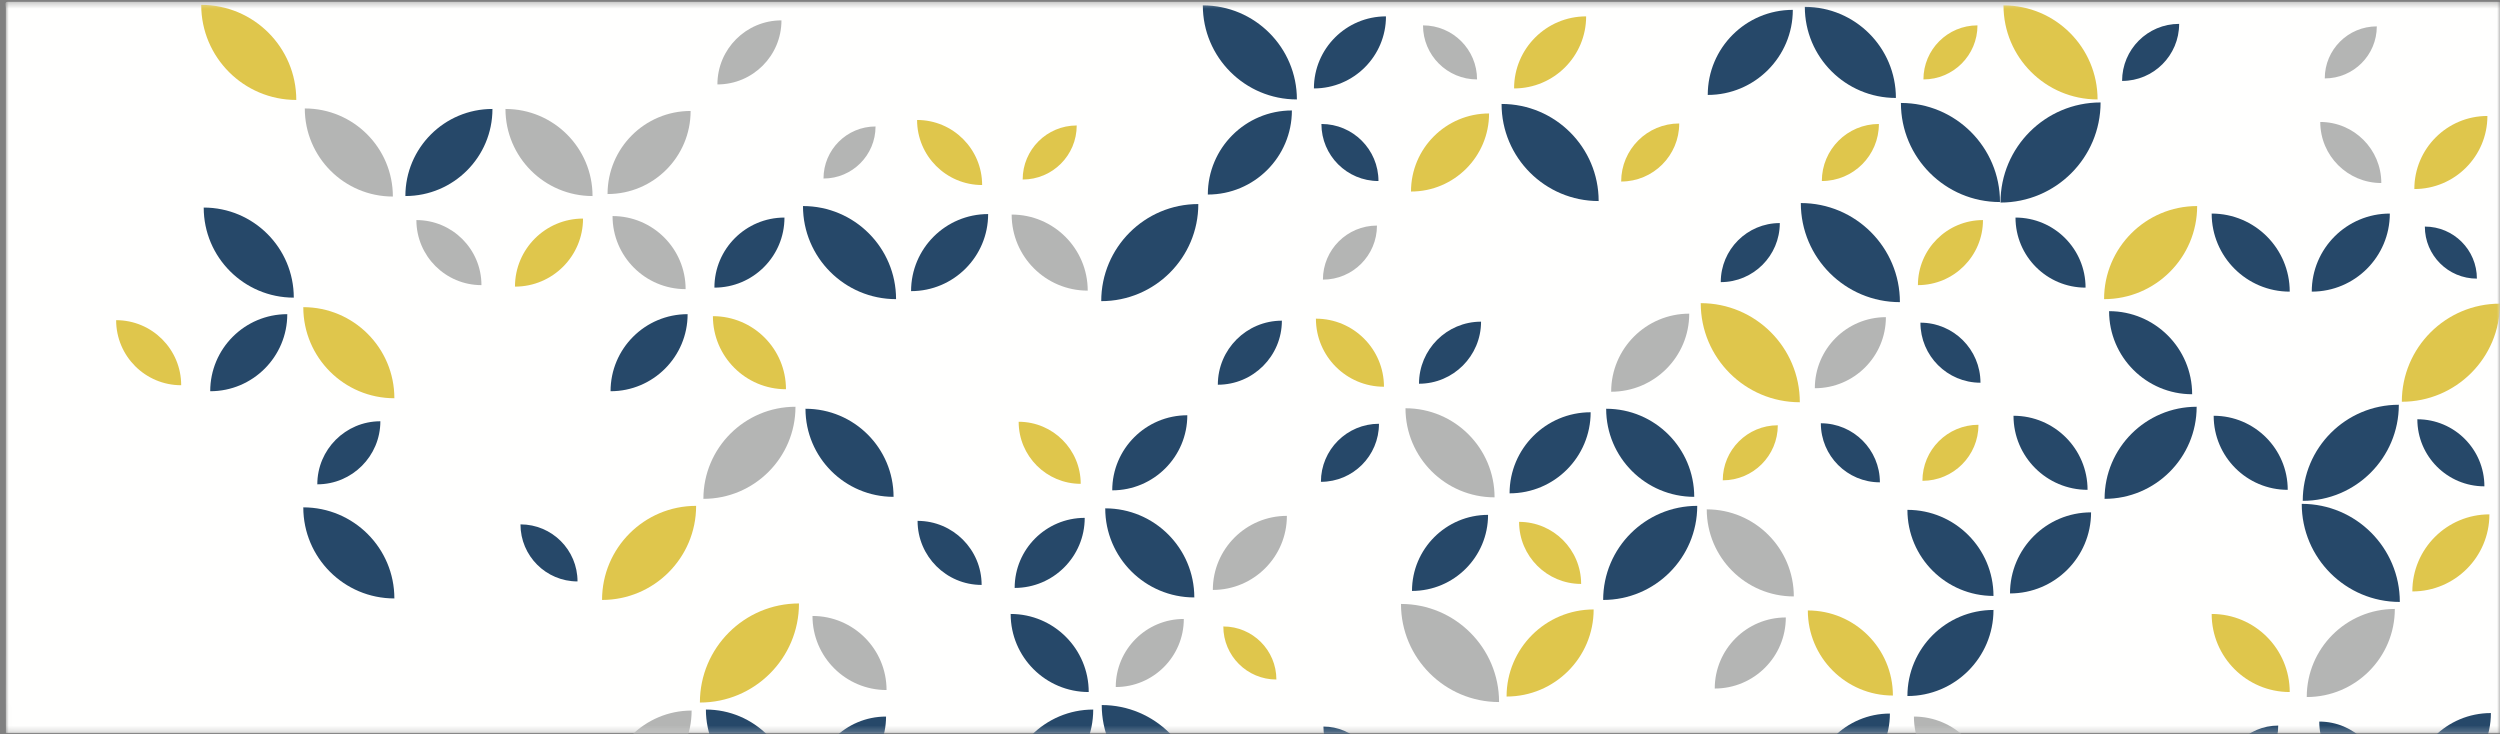 <?xml version="1.0" encoding="UTF-8"?>
<svg width="429px" height="126px" viewBox="0 0 429 126" version="1.1" xmlns="http://www.w3.org/2000/svg" xmlns:xlink="http://www.w3.org/1999/xlink">
    <rect x="0" y="0" width="429" height="126" fill="#808080" stroke="none"/>
    <!-- Generator: Sketch 51.3 (57544) - http://www.bohemiancoding.com/sketch -->
    <title>Group 392</title>
    <desc>Created with Sketch.</desc>
    <defs>
        <path d="M429,125.807 C427.408,125.807 425.815,125.807 424.223,125.807 C419.721,125.807 415.22,125.807 410.719,125.807 C403.722,125.807 396.726,125.807 389.73,125.807 C380.653,125.807 371.576,125.807 362.5,125.807 C351.756,125.807 341.013,125.807 330.269,125.807 C318.273,125.807 306.277,125.807 294.281,125.807 C281.446,125.807 268.612,125.807 255.777,125.807 C242.518,125.807 229.259,125.807 216,125.807 C202.731,125.807 189.461,125.807 176.192,125.807 C163.326,125.807 150.461,125.807 137.595,125.807 C125.547,125.807 113.499,125.807 101.451,125.807 C90.635,125.807 79.82,125.807 69.004,125.807 C59.833,125.807 50.663,125.807 41.493,125.807 C34.383,125.807 27.273,125.807 20.163,125.807 C15.528,125.807 10.892,125.807 6.256,125.807 C4.508,125.807 2.76,125.807 1.012,125.807 C0.986,125.807 1,113.256 1,112.55 C1,101.396 1,90.241 1,79.087 C1,65.987 1,52.887 1,39.787 C1,29.545 1,19.303 1,9.062 C1,6.514 1,3.967 1,1.419 C1,0.948 0.739,0.314 1.284,0.314 C3.613,0.314 5.941,0.314 8.269,0.314 C13.407,0.314 18.545,0.314 23.683,0.314 C31.216,0.314 38.749,0.314 46.283,0.314 C55.797,0.314 65.312,0.314 74.826,0.314 C85.908,0.314 96.99,0.314 108.072,0.314 C120.307,0.314 132.542,0.314 144.777,0.314 C157.752,0.314 170.726,0.314 183.7,0.314 C196.999,0.314 210.299,0.314 223.598,0.314 C236.808,0.314 250.018,0.314 263.229,0.314 C275.936,0.314 288.643,0.314 301.35,0.314 C313.14,0.314 324.93,0.314 336.72,0.314 C347.179,0.314 357.637,0.314 368.096,0.314 C376.809,0.314 385.523,0.314 394.236,0.314 C400.79,0.314 407.344,0.314 413.898,0.314 C417.879,0.314 421.859,0.314 425.84,0.314 C426.736,0.314 427.631,0.314 428.527,0.314 C429.098,0.314 429,0.299 429,0.91 C429,7.373 429,13.835 429,20.298 C429,32.358 429,44.417 429,56.477 C429,69.329 429,82.181 429,95.033 C429,103.874 429,112.715 429,121.556 C429,122.973 429,124.39 429,125.807" id="path-1"></path>
    </defs>
    <g id="Page-1" stroke="none" stroke-width="1" fill="none" fill-rule="evenodd">
        <g id="66" transform="translate(-10, -18)">
            <g id="Group-392" transform="translate(10, 18)">
                <mask id="mask-2" fill="white">
                    <use xlink:href="#path-1"></use>
                </mask>
                <g id="Clip-275"></g>
                <path d="M1,39.787 C1,52.887 1,65.987 1,79.087 C1,90.241 1,101.396 1,112.55 C1,113.256 0.986,125.807 1.012,125.807 C2.76,125.807 4.508,125.807 6.256,125.807 C10.891,125.807 15.527,125.807 20.163,125.807 C27.273,125.807 34.383,125.807 41.493,125.807 C50.663,125.807 59.833,125.807 69.004,125.807 C79.82,125.807 90.635,125.807 101.451,125.807 C113.499,125.807 125.547,125.807 137.595,125.807 C150.461,125.807 163.326,125.807 176.192,125.807 C189.461,125.807 202.731,125.807 216,125.807 C229.259,125.807 242.518,125.807 255.777,125.807 C268.612,125.807 281.446,125.807 294.281,125.807 C306.277,125.807 318.273,125.807 330.269,125.807 C341.013,125.807 351.756,125.807 362.5,125.807 C371.576,125.807 380.653,125.807 389.73,125.807 C396.726,125.807 403.723,125.807 410.719,125.807 C415.22,125.807 419.721,125.807 424.223,125.807 C425.815,125.807 427.408,125.807 429,125.807 C429,124.39 429,122.973 429,121.556 C429,112.715 429,103.874 429,95.033 C429,82.181 429,69.329 429,56.477 C429,44.417 429,32.358 429,20.298 C429,13.836 429,7.373 429,0.91 C429,0.299 429.098,0.314 428.527,0.314 C427.631,0.314 426.736,0.314 425.84,0.314 C421.859,0.314 417.879,0.314 413.898,0.314 C407.344,0.314 400.79,0.314 394.236,0.314 C385.523,0.314 376.809,0.314 368.096,0.314 C357.637,0.314 347.179,0.314 336.72,0.314 C324.93,0.314 313.14,0.314 301.35,0.314 C288.643,0.314 275.936,0.314 263.229,0.314 C250.018,0.314 236.808,0.314 223.598,0.314 C210.299,0.314 196.999,0.314 183.7,0.314 C170.726,0.314 157.752,0.314 144.777,0.314 C132.542,0.314 120.307,0.314 108.072,0.314 C96.99,0.314 85.908,0.314 74.826,0.314 C65.312,0.314 55.797,0.314 46.283,0.314 C38.749,0.314 31.216,0.314 23.683,0.314 C18.545,0.314 13.407,0.314 8.269,0.314 C5.941,0.314 3.613,0.314 1.284,0.314 C0.739,0.314 1,0.948 1,1.419 C1,3.967 1,6.514 1,9.062 C1,19.303 1,29.545 1,39.787" id="Fill-274" fill="#FFFFFE" mask="url(#mask-2)"></path>
                <path d="M137.105,103.552 C127.714,103.552 120.102,111.165 120.102,120.557 C129.492,120.557 137.105,112.943 137.105,103.552" id="Fill-276" fill="#DFC64C" mask="url(#mask-2)"></path>
                <path d="M121.132,121.759 C121.132,130.013 127.822,136.703 136.074,136.703 C136.074,128.45 129.385,121.759 121.132,121.759" id="Fill-277" fill="#264869" mask="url(#mask-2)"></path>
                <path d="M340.966,135.501 C340.966,128.576 335.352,122.962 328.428,122.962 C328.428,129.887 334.042,135.501 340.966,135.501" id="Fill-278" fill="#B4B5B4" mask="url(#mask-2)"></path>
                <path d="M136.504,69.799 C127.777,69.799 120.703,76.874 120.703,85.602 C129.429,85.602 136.504,78.526 136.504,69.799" id="Fill-279" fill="#B4B5B4" mask="url(#mask-2)"></path>
                <path d="M339.849,65.676 C339.849,59.984 335.236,55.37 329.545,55.37 C329.545,61.062 334.158,65.676 339.849,65.676" id="Fill-280" fill="#264869" mask="url(#mask-2)"></path>
                <path d="M427.181,88.264 C419.878,88.264 413.957,94.186 413.957,101.491 C421.261,101.491 427.181,95.569 427.181,88.264" id="Fill-281" fill="#DFC64C" mask="url(#mask-2)"></path>
                <path d="M288.154,21.188 C282.653,21.188 278.193,25.648 278.193,31.151 C283.694,31.151 288.154,26.69 288.154,21.188" id="Fill-282" fill="#DFC64C" mask="url(#mask-2)"></path>
                <path d="M118.51,19.041 C110.638,19.041 104.256,25.424 104.256,33.298 C112.128,33.298 118.51,26.915 118.51,19.041" id="Fill-283" fill="#B4B5B4" mask="url(#mask-2)"></path>
                <path d="M327.312,119.44 C335.469,119.44 342.082,112.827 342.082,104.668 C333.925,104.668 327.312,111.282 327.312,119.44" id="Fill-284" fill="#264869" mask="url(#mask-2)"></path>
                <path d="M236.201,133.783 C236.201,128.755 232.126,124.679 227.099,124.679 C227.099,129.707 231.174,133.783 236.201,133.783" id="Fill-285" fill="#264869" mask="url(#mask-2)"></path>
                <path d="M257.24,120.471 C257.24,111.174 249.705,103.638 240.409,103.638 C240.409,112.934 247.945,120.471 257.24,120.471" id="Fill-286" fill="#B4B5B4" mask="url(#mask-2)"></path>
                <path d="M324.306,122.446 C316.813,122.446 310.739,128.522 310.739,136.016 C318.232,136.016 324.306,129.941 324.306,122.446" id="Fill-287" fill="#264869" mask="url(#mask-2)"></path>
                <path d="M294.251,118.152 C300.986,118.152 306.445,112.692 306.445,105.956 C299.71,105.956 294.251,111.417 294.251,118.152" id="Fill-288" fill="#B4B5B4" mask="url(#mask-2)"></path>
                <path d="M324.822,119.355 C324.822,111.291 318.286,104.754 310.223,104.754 C310.223,112.818 316.759,119.355 324.822,119.355" id="Fill-289" fill="#DFC64C" mask="url(#mask-2)"></path>
                <path d="M191.462,117.895 C197.912,117.895 203.141,112.665 203.141,106.214 C196.691,106.214 191.462,111.444 191.462,117.895" id="Fill-290" fill="#B4B5B4" mask="url(#mask-2)"></path>
                <path d="M322.589,82.768 C322.589,77.17 318.052,72.633 312.456,72.633 C312.456,78.23 316.993,82.768 322.589,82.768" id="Fill-291" fill="#264869" mask="url(#mask-2)"></path>
                <path d="M307.819,102.349 C307.819,94.096 301.129,87.405 292.877,87.405 C292.877,95.659 299.567,102.349 307.819,102.349" id="Fill-292" fill="#B4B5B4" mask="url(#mask-2)"></path>
                <path d="M134.614,37.334 C127.975,37.334 122.592,42.718 122.592,49.358 C129.232,49.358 134.614,43.975 134.614,37.334" id="Fill-293" fill="#264869" mask="url(#mask-2)"></path>
                <path d="M122.335,54.254 C122.335,61.179 127.948,66.793 134.872,66.793 C134.872,59.868 129.259,54.254 122.335,54.254" id="Fill-294" fill="#DFC64C" mask="url(#mask-2)"></path>
                <path d="M390.943,124.508 C385.727,124.508 381.497,128.737 381.497,133.955 C386.714,133.955 390.943,129.725 390.943,124.508" id="Fill-295" fill="#264869" mask="url(#mask-2)"></path>
                <path d="M411.81,103.294 C411.81,93.997 404.275,86.461 394.979,86.461 C394.979,95.757 402.515,103.294 411.81,103.294" id="Fill-296" fill="#264869" mask="url(#mask-2)"></path>
                <path d="M392.918,118.753 C392.918,111.354 386.921,105.355 379.522,105.355 C379.522,112.755 385.52,118.753 392.918,118.753" id="Fill-297" fill="#DFC64C" mask="url(#mask-2)"></path>
                <path d="M325.337,16.808 C325.337,8.175 318.34,1.177 309.708,1.177 C309.708,9.809 316.705,16.808 325.337,16.808" id="Fill-298" fill="#264869" mask="url(#mask-2)"></path>
                <path d="M329.888,82.51 C335.2,82.51 339.506,78.203 339.506,72.891 C334.194,72.891 329.888,77.197 329.888,82.51" id="Fill-299" fill="#DFC64C" mask="url(#mask-2)"></path>
                <path d="M342.082,102.263 C342.082,94.105 335.469,87.491 327.312,87.491 C327.312,95.65 333.925,102.263 342.082,102.263" id="Fill-300" fill="#264869" mask="url(#mask-2)"></path>
                <path d="M99.103,99.773 C99.103,94.365 94.72,89.982 89.314,89.982 C89.314,95.389 93.697,99.773 99.103,99.773" id="Fill-301" fill="#264869" mask="url(#mask-2)"></path>
                <path d="M408.805,134.642 C408.805,128.665 403.961,123.821 397.985,123.821 C397.985,129.797 402.829,134.642 408.805,134.642" id="Fill-302" fill="#264869" mask="url(#mask-2)"></path>
                <path d="M427.439,122.361 C419.851,122.361 413.7,128.513 413.7,136.102 C421.288,136.102 427.439,129.95 427.439,122.361" id="Fill-303" fill="#264869" mask="url(#mask-2)"></path>
                <path d="M395.838,119.612 C404.185,119.612 410.952,112.845 410.952,104.496 C402.605,104.496 395.838,111.264 395.838,119.612" id="Fill-304" fill="#B4B5B4" mask="url(#mask-2)"></path>
                <path d="M54.45,83.111 C60.425,83.111 65.27,78.266 65.27,72.289 C59.294,72.289 54.45,77.135 54.45,83.111" id="Fill-305" fill="#264869" mask="url(#mask-2)"></path>
                <path d="M426.323,83.455 C426.323,77.099 421.171,71.946 414.816,71.946 C414.816,78.302 419.968,83.455 426.323,83.455" id="Fill-306" fill="#264869" mask="url(#mask-2)"></path>
                <path d="M295.625,82.424 C300.842,82.424 305.071,78.194 305.071,72.977 C299.854,72.977 295.625,77.206 295.625,82.424" id="Fill-307" fill="#DFC64C" mask="url(#mask-2)"></path>
                <path d="M398.93,13.458 C403.862,13.458 407.86,9.459 407.86,4.526 C402.928,4.526 398.93,8.525 398.93,13.458" id="Fill-308" fill="#B4B5B4" mask="url(#mask-2)"></path>
                <path d="M204.944,102.521 C204.944,94.078 198.1,87.233 189.659,87.233 C189.659,95.677 196.502,102.521 204.944,102.521" id="Fill-309" fill="#264869" mask="url(#mask-2)"></path>
                <path d="M358.226,84.056 C358.226,77.036 352.536,71.345 345.517,71.345 C345.517,78.365 351.207,84.056 358.226,84.056" id="Fill-310" fill="#264869" mask="url(#mask-2)"></path>
                <path d="M361.146,85.602 C369.872,85.602 376.946,78.526 376.946,69.799 C368.22,69.799 361.146,76.874 361.146,85.602" id="Fill-311" fill="#264869" mask="url(#mask-2)"></path>
                <path d="M323.619,54.425 C316.885,54.425 311.426,59.886 311.426,66.621 C318.16,66.621 323.619,61.161 323.619,54.425" id="Fill-312" fill="#B4B5B4" mask="url(#mask-2)"></path>
                <path d="M295.282,48.414 C300.878,48.414 305.414,43.876 305.414,38.279 C299.818,38.279 295.282,42.816 295.282,48.414" id="Fill-313" fill="#264869" mask="url(#mask-2)"></path>
                <path d="M308.849,69.026 C308.849,59.634 301.237,52.021 291.847,52.021 C291.847,61.412 299.459,69.026 308.849,69.026" id="Fill-314" fill="#DFC64C" mask="url(#mask-2)"></path>
                <path d="M152.046,122.962 C145.122,122.962 139.509,128.576 139.509,135.501 C146.433,135.501 152.046,129.887 152.046,122.962" id="Fill-315" fill="#264869" mask="url(#mask-2)"></path>
                <path d="M190.861,84.142 C197.975,84.142 203.742,78.374 203.742,71.259 C196.628,71.259 190.861,77.027 190.861,84.142 L167.323,67.009" id="Fill-316" fill="#264869" mask="url(#mask-2)"></path>
                <path d="M322.417,21.274 C317.011,21.274 312.628,25.657 312.628,31.065 C318.034,31.065 322.417,26.681 322.417,21.274" id="Fill-317" fill="#DFC64C" mask="url(#mask-2)"></path>
                <path d="M329.115,48.929 C335.281,48.929 340.279,43.93 340.279,37.764 C334.113,37.764 329.115,42.763 329.115,48.929" id="Fill-318" fill="#DFC64C" mask="url(#mask-2)"></path>
                <path d="M326.024,51.849 C326.024,42.457 318.411,34.844 309.021,34.844 C309.021,44.235 316.634,51.849 326.024,51.849" id="Fill-319" fill="#264869" mask="url(#mask-2)"></path>
                <path d="M428.985,52.107 C419.689,52.107 412.154,59.643 412.154,68.94 C421.449,68.94 428.985,61.403 428.985,52.107" id="Fill-320" fill="#DFC64C" mask="url(#mask-2)"></path>
                <path d="M258.528,119.526 C266.78,119.526 273.47,112.836 273.47,104.582 C265.218,104.582 258.528,111.273 258.528,119.526" id="Fill-321" fill="#DFC64C" mask="url(#mask-2)"></path>
                <path d="M101.679,33.641 C101.679,25.388 94.99,18.697 86.738,18.697 C86.738,26.951 93.427,33.641 101.679,33.641" id="Fill-322" fill="#B4B5B4" mask="url(#mask-2)"></path>
                <path d="M84.505,18.697 C76.253,18.697 69.563,25.388 69.563,33.641 C77.815,33.641 84.505,26.951 84.505,18.697" id="Fill-323" fill="#264869" mask="url(#mask-2)"></path>
                <path d="M152.132,118.41 C152.132,111.39 146.442,105.699 139.423,105.699 C139.423,112.719 145.113,118.41 152.132,118.41" id="Fill-324" fill="#B4B5B4" mask="url(#mask-2)"></path>
                <path d="M50.843,17.151 C50.843,8.139 43.538,0.833 34.527,0.833 C34.527,9.845 41.832,17.151 50.843,17.151" id="Fill-325" fill="#DFC64C" mask="url(#mask-2)"></path>
                <path d="M255.351,88.35 C248.142,88.35 242.298,94.195 242.298,101.405 C249.507,101.405 255.351,95.56 255.351,88.35" id="Fill-326" fill="#264869" mask="url(#mask-2)"></path>
                <path d="M256.467,85.344 C256.467,76.901 249.624,70.057 241.182,70.057 C241.182,78.5 248.025,85.344 256.467,85.344" id="Fill-327" fill="#B4B5B4" mask="url(#mask-2)"></path>
                <path d="M226.67,82.682 C232.171,82.682 236.631,78.221 236.631,72.719 C231.129,72.719 226.67,77.179 226.67,82.682" id="Fill-328" fill="#264869" mask="url(#mask-2)"></path>
                <path d="M103.311,102.951 C112.227,102.951 119.455,95.721 119.455,86.804 C110.539,86.804 103.311,94.033 103.311,102.951" id="Fill-329" fill="#DFC64C" mask="url(#mask-2)"></path>
                <path d="M227.013,47.984 C232.135,47.984 236.287,43.831 236.287,38.708 C231.165,38.708 227.013,42.861 227.013,47.984" id="Fill-330" fill="#B4B5B4" mask="url(#mask-2)"></path>
                <path d="M254.149,55.198 C248.268,55.198 243.501,59.966 243.501,65.848 C249.381,65.848 254.149,61.08 254.149,55.198" id="Fill-331" fill="#264869" mask="url(#mask-2)"></path>
                <path d="M237.489,66.364 C237.489,59.913 232.261,54.683 225.811,54.683 C225.811,61.134 231.04,66.364 237.489,66.364" id="Fill-332" fill="#DFC64C" mask="url(#mask-2)"></path>
                <path d="M67.674,68.339 C67.674,59.706 60.677,52.708 52.045,52.708 C52.045,61.341 59.043,68.339 67.674,68.339" id="Fill-333" fill="#DFC64C" mask="url(#mask-2)"></path>
                <path d="M82.616,48.929 C82.616,42.763 77.618,37.764 71.452,37.764 C71.452,43.93 76.451,48.929 82.616,48.929" id="Fill-334" fill="#B4B5B4" mask="url(#mask-2)"></path>
                <path d="M123.107,14.489 C129.178,14.489 134.099,9.567 134.099,3.496 C128.029,3.496 123.107,8.417 123.107,14.489" id="Fill-335" fill="#B4B5B4" mask="url(#mask-2)"></path>
                <path d="M359.943,17.065 C359.943,8.148 352.716,0.919 343.799,0.919 C343.799,9.836 351.027,17.065 359.943,17.065" id="Fill-336" fill="#DFC64C" mask="url(#mask-2)"></path>
                <path d="M330.06,13.63 C335.182,13.63 339.334,9.477 339.334,4.354 C334.212,4.354 330.06,8.507 330.06,13.63" id="Fill-337" fill="#DFC64C" mask="url(#mask-2)"></path>
                <path d="M343.198,34.672 C343.198,25.28 335.586,17.667 326.196,17.667 C326.196,27.058 333.808,34.672 343.198,34.672" id="Fill-338" fill="#264869" mask="url(#mask-2)"></path>
                <path d="M184.764,21.531 C179.642,21.531 175.49,25.684 175.49,30.807 C180.612,30.807 184.764,26.654 184.764,21.531" id="Fill-339" fill="#DFC64C" mask="url(#mask-2)"></path>
                <path d="M186.653,49.874 C186.653,42.664 180.809,36.819 173.6,36.819 C173.6,44.029 179.444,49.874 186.653,49.874" id="Fill-340" fill="#B4B5B4" mask="url(#mask-2)"></path>
                <path d="M117.652,49.616 C117.652,42.691 112.039,37.077 105.114,37.077 C105.114,44.002 110.727,49.616 117.652,49.616" id="Fill-341" fill="#B4B5B4" mask="url(#mask-2)"></path>
                <path d="M104.771,67.136 C112.074,67.136 117.995,61.215 117.995,53.91 C110.692,53.91 104.771,59.832 104.771,67.136" id="Fill-342" fill="#264869" mask="url(#mask-2)"></path>
                <path d="M88.369,49.186 C94.819,49.186 100.048,43.957 100.048,37.506 C93.598,37.506 88.369,42.736 88.369,49.186" id="Fill-343" fill="#DFC64C" mask="url(#mask-2)"></path>
                <path d="M67.674,102.693 C67.674,94.06 60.677,87.062 52.045,87.062 C52.045,95.695 59.043,102.693 67.674,102.693" id="Fill-344" fill="#264869" mask="url(#mask-2)"></path>
                <path d="M364.151,13.888 C369.558,13.888 373.941,9.504 373.941,4.097 C368.534,4.097 364.151,8.48 364.151,13.888" id="Fill-345" fill="#264869" mask="url(#mask-2)"></path>
                <path d="M426.838,19.9 C419.914,19.9 414.301,25.514 414.301,32.439 C421.225,32.439 426.838,26.825 426.838,19.9" id="Fill-346" fill="#DFC64C" mask="url(#mask-2)"></path>
                <path d="M425.035,47.812 C425.035,42.879 421.036,38.88 416.104,38.88 C416.104,43.813 420.102,47.812 425.035,47.812" id="Fill-347" fill="#264869" mask="url(#mask-2)"></path>
                <path d="M141.313,30.635 C146.245,30.635 150.243,26.636 150.243,21.703 C145.311,21.703 141.313,25.702 141.313,30.635" id="Fill-348" fill="#B4B5B4" mask="url(#mask-2)"></path>
                <path d="M168.534,31.752 C168.534,25.586 163.536,20.587 157.371,20.587 C157.371,26.753 162.369,31.752 168.534,31.752" id="Fill-349" fill="#DFC64C" mask="url(#mask-2)"></path>
                <path d="M153.764,51.334 C153.764,42.511 146.613,35.359 137.792,35.359 C137.792,44.182 144.943,51.334 153.764,51.334" id="Fill-350" fill="#264869" mask="url(#mask-2)"></path>
                <path d="M156.34,49.959 C163.644,49.959 169.564,44.038 169.564,36.733 C162.261,36.733 156.34,42.655 156.34,49.959" id="Fill-351" fill="#264869" mask="url(#mask-2)"></path>
                <path d="M186.138,88.865 C179.498,88.865 174.116,94.249 174.116,100.889 C180.755,100.889 186.138,95.506 186.138,88.865" id="Fill-352" fill="#264869" mask="url(#mask-2)"></path>
                <path d="M185.451,83.025 C185.451,77.143 180.684,72.375 174.803,72.375 C174.803,78.257 179.57,83.025 185.451,83.025" id="Fill-353" fill="#DFC64C" mask="url(#mask-2)"></path>
                <path d="M157.456,89.381 C157.456,95.452 162.378,100.374 168.448,100.374 C168.448,94.302 163.527,89.381 157.456,89.381" id="Fill-354" fill="#264869" mask="url(#mask-2)"></path>
                <path d="M219.027,116.606 C219.027,111.578 214.952,107.502 209.924,107.502 C209.924,112.53 214,116.606 219.027,116.606" id="Fill-355" fill="#DFC64C" mask="url(#mask-2)"></path>
                <path d="M220.83,88.522 C213.811,88.522 208.121,94.213 208.121,101.233 C215.14,101.233 220.83,95.542 220.83,88.522" id="Fill-356" fill="#B4B5B4" mask="url(#mask-2)"></path>
                <path d="M274.329,34.5 C274.329,25.298 266.87,17.838 257.669,17.838 C257.669,27.04 265.128,34.5 274.329,34.5" id="Fill-357" fill="#264869" mask="url(#mask-2)"></path>
                <path d="M219.971,55.027 C213.901,55.027 208.98,59.948 208.98,66.02 C215.05,66.02 219.971,61.098 219.971,55.027" id="Fill-358" fill="#264869" mask="url(#mask-2)"></path>
                <path d="M188.972,51.677 C198.172,51.677 205.631,44.217 205.631,35.015 C196.43,35.015 188.972,42.475 188.972,51.677" id="Fill-359" fill="#264869" mask="url(#mask-2)"></path>
                <path d="M408.633,31.408 C408.633,25.621 403.943,20.93 398.157,20.93 C398.157,26.717 402.847,31.408 408.633,31.408" id="Fill-360" fill="#B4B5B4" mask="url(#mask-2)"></path>
                <path d="M396.697,50.045 C404.095,50.045 410.093,44.047 410.093,36.647 C402.694,36.647 396.697,42.646 396.697,50.045" id="Fill-361" fill="#264869" mask="url(#mask-2)"></path>
                <path d="M153.335,85.258 C153.335,76.91 146.568,70.142 138.221,70.142 C138.221,78.491 144.988,85.258 153.335,85.258" id="Fill-362" fill="#264869" mask="url(#mask-2)"></path>
                <path d="M67.416,33.727 C67.416,25.379 60.65,18.611 52.303,18.611 C52.303,26.96 59.069,33.727 67.416,33.727" id="Fill-363" fill="#B4B5B4" mask="url(#mask-2)"></path>
                <path d="M271.323,100.202 C271.323,94.321 266.556,89.552 260.675,89.552 C260.675,95.434 265.442,100.202 271.323,100.202" id="Fill-364" fill="#DFC64C" mask="url(#mask-2)"></path>
                <path d="M291.246,86.804 C282.329,86.804 275.102,94.033 275.102,102.951 C284.018,102.951 291.246,95.721 291.246,86.804" id="Fill-365" fill="#264869" mask="url(#mask-2)"></path>
                <path d="M259.043,84.657 C266.727,84.657 272.955,78.428 272.955,70.744 C265.272,70.744 259.043,76.973 259.043,84.657" id="Fill-366" fill="#264869" mask="url(#mask-2)"></path>
                <path d="M290.73,85.258 C290.73,76.91 283.964,70.142 275.617,70.142 C275.617,78.491 282.383,85.258 290.73,85.258" id="Fill-367" fill="#264869" mask="url(#mask-2)"></path>
                <path d="M293.049,16.292 C301.111,16.292 307.647,9.756 307.647,1.692 C299.585,1.692 293.049,8.229 293.049,16.292" id="Fill-368" fill="#264869" mask="url(#mask-2)"></path>
                <path d="M49.297,53.91 C41.994,53.91 36.073,59.832 36.073,67.136 C43.377,67.136 49.297,61.215 49.297,53.91" id="Fill-369" fill="#264869" mask="url(#mask-2)"></path>
                <path d="M31.092,66.106 C31.092,59.94 26.094,54.941 19.929,54.941 C19.929,61.107 24.927,66.106 31.092,66.106" id="Fill-370" fill="#DFC64C" mask="url(#mask-2)"></path>
                <path d="M50.414,51.076 C50.414,42.538 43.493,35.617 34.957,35.617 C34.957,44.154 41.877,51.076 50.414,51.076" id="Fill-371" fill="#264869" mask="url(#mask-2)"></path>
                <path d="M186.825,118.753 C186.825,111.354 180.827,105.355 173.429,105.355 C173.429,112.755 179.426,118.753 186.825,118.753" id="Fill-372" fill="#264869" mask="url(#mask-2)"></path>
                <path d="M104.084,136.532 C112.146,136.532 118.682,129.995 118.682,121.931 C110.62,121.931 104.084,128.468 104.084,136.532" id="Fill-373" fill="#B4B5B4" mask="url(#mask-2)"></path>
                <path d="M225.467,15.176 C232.297,15.176 237.833,9.639 237.833,2.809 C231.004,2.809 225.467,8.346 225.467,15.176" id="Fill-374" fill="#264869" mask="url(#mask-2)"></path>
                <path d="M236.545,31.065 C236.545,25.657 232.162,21.274 226.755,21.274 C226.755,26.681 231.138,31.065 236.545,31.065" id="Fill-375" fill="#264869" mask="url(#mask-2)"></path>
                <path d="M255.523,19.47 C248.124,19.47 242.127,25.469 242.127,32.868 C249.525,32.868 255.523,26.87 255.523,19.47" id="Fill-376" fill="#DFC64C" mask="url(#mask-2)"></path>
                <path d="M259.816,15.176 C266.646,15.176 272.182,9.639 272.182,2.809 C265.353,2.809 259.816,8.346 259.816,15.176" id="Fill-377" fill="#DFC64C" mask="url(#mask-2)"></path>
                <path d="M253.462,13.63 C253.462,8.507 249.31,4.354 244.188,4.354 C244.188,9.477 248.34,13.63 253.462,13.63" id="Fill-378" fill="#B4B5B4" mask="url(#mask-2)"></path>
                <path d="M395.151,85.945 C404.257,85.945 411.639,78.562 411.639,69.455 C402.533,69.455 395.151,76.838 395.151,85.945" id="Fill-379" fill="#264869" mask="url(#mask-2)"></path>
                <path d="M392.575,84.056 C392.575,77.036 386.885,71.345 379.866,71.345 C379.866,78.365 385.556,84.056 392.575,84.056" id="Fill-380" fill="#264869" mask="url(#mask-2)"></path>
                <path d="M222.548,17.065 C222.548,8.148 215.32,0.919 206.404,0.919 C206.404,9.836 213.632,17.065 222.548,17.065" id="Fill-381" fill="#264869" mask="url(#mask-2)"></path>
                <path d="M221.689,18.955 C213.721,18.955 207.262,25.415 207.262,33.384 C215.23,33.384 221.689,26.924 221.689,18.955" id="Fill-382" fill="#264869" mask="url(#mask-2)"></path>
                <path d="M376.173,67.652 C376.173,59.778 369.791,53.395 361.919,53.395 C361.919,61.269 368.301,67.652 376.173,67.652" id="Fill-383" fill="#264869" mask="url(#mask-2)"></path>
                <path d="M392.918,50.045 C392.918,42.646 386.921,36.647 379.522,36.647 C379.522,44.047 385.52,50.045 392.918,50.045" id="Fill-384" fill="#264869" mask="url(#mask-2)"></path>
                <path d="M189.057,120.986 C189.057,130.094 196.439,137.476 205.545,137.476 C205.545,128.369 198.163,120.986 189.057,120.986" id="Fill-385" fill="#264869" mask="url(#mask-2)"></path>
                <path d="M187.598,121.759 C179.345,121.759 172.656,128.45 172.656,136.703 C180.908,136.703 187.598,130.013 187.598,121.759" id="Fill-386" fill="#264869" mask="url(#mask-2)"></path>
                <path d="M358.827,87.921 C351.144,87.921 344.916,94.15 344.916,101.834 C352.599,101.834 358.827,95.605 358.827,87.921" id="Fill-387" fill="#264869" mask="url(#mask-2)"></path>
                <path d="M289.872,53.824 C282.473,53.824 276.476,59.823 276.476,67.222 C283.874,67.222 289.872,61.224 289.872,53.824" id="Fill-388" fill="#B4B5B4" mask="url(#mask-2)"></path>
                <path d="M357.883,49.358 C357.883,42.718 352.5,37.334 345.86,37.334 C345.86,43.975 351.243,49.358 357.883,49.358" id="Fill-389" fill="#264869" mask="url(#mask-2)"></path>
                <path d="M360.459,17.581 C350.973,17.581 343.284,25.271 343.284,34.758 C352.77,34.758 360.459,27.067 360.459,17.581" id="Fill-390" fill="#264869" mask="url(#mask-2)"></path>
                <path d="M361.06,51.334 C369.881,51.334 377.032,44.182 377.032,35.359 C368.211,35.359 361.06,42.511 361.06,51.334" id="Fill-391" fill="#DFC64C" mask="url(#mask-2)"></path>
            </g>
        </g>
    </g>
</svg>